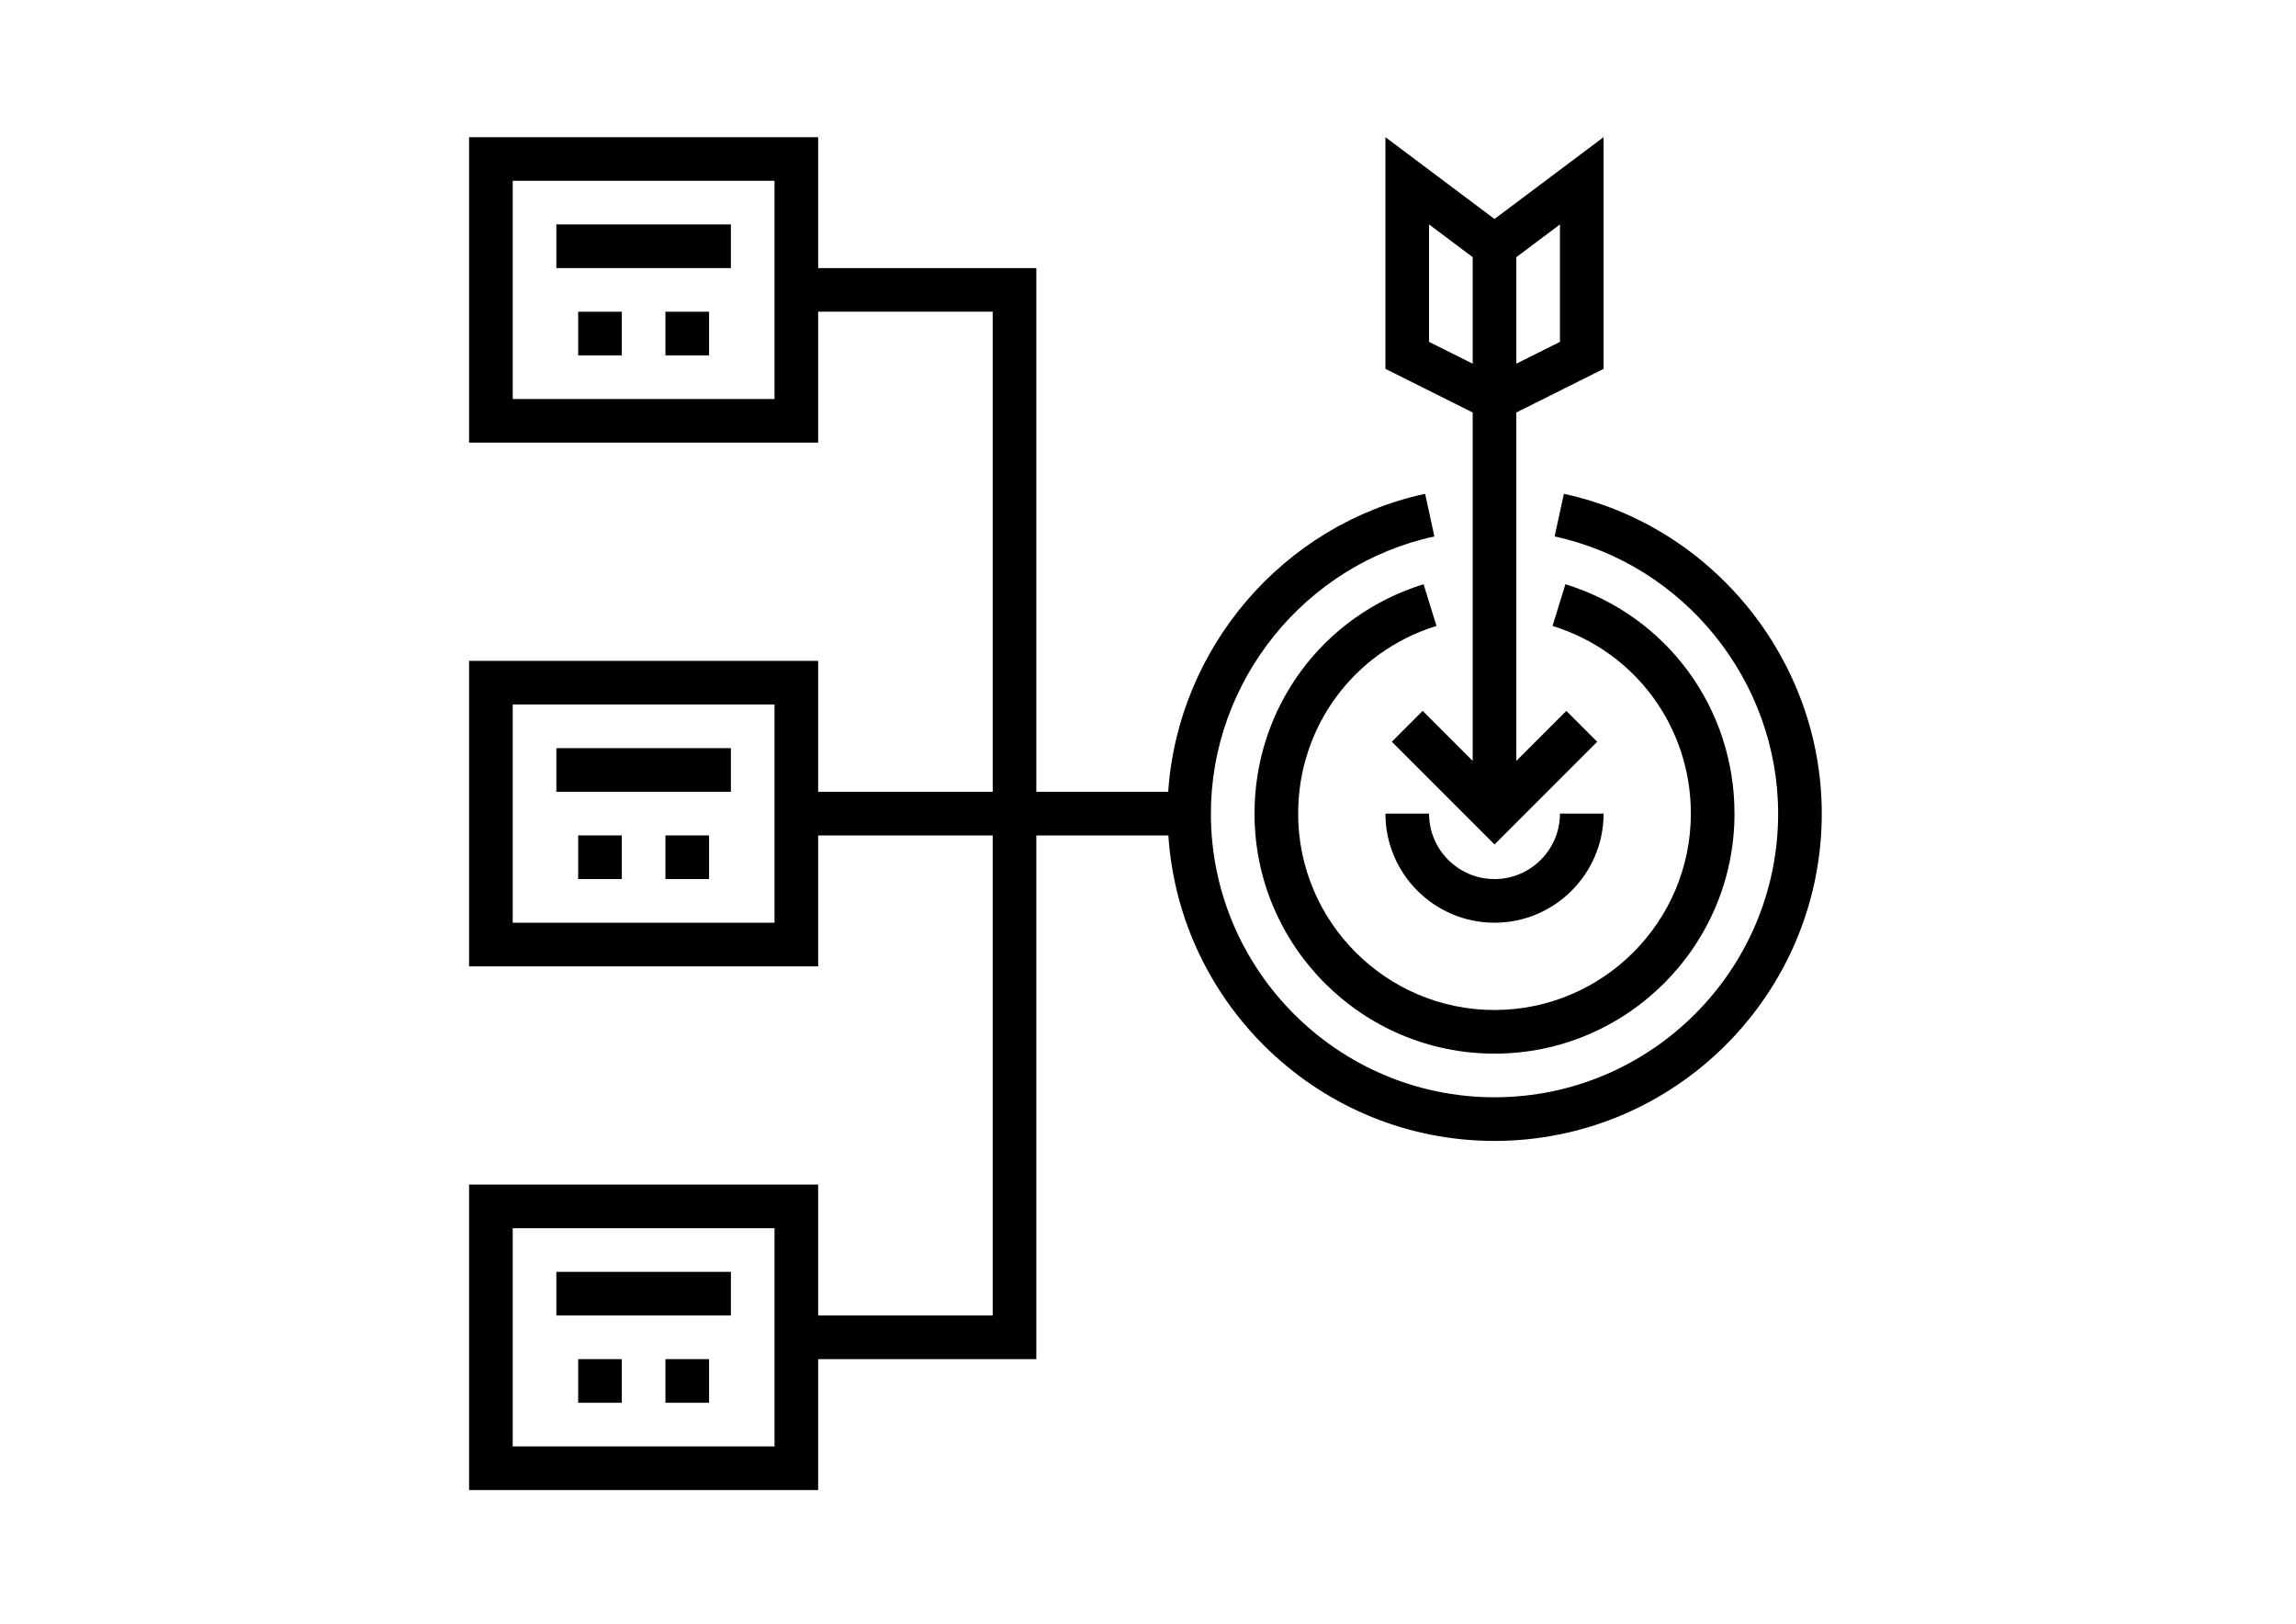 <?xml version="1.0" encoding="iso-8859-1"?>
<!-- Generator: Adobe Illustrator 19.0.0, SVG Export Plug-In . SVG Version: 6.00 Build 0)  -->
<svg version="1.1" id="Capa_1" xmlns="http://www.w3.org/2000/svg" xmlns:xlink="http://www.w3.org/1999/xlink" x="0px" y="0px"
	 viewBox="0 0 841.89 595.28" style="enable-background:new 0 0 841.89 595.28;" xml:space="preserve">
<g>
	<path d="M588,298.28h-16c0,13.23-10.77,24-24,24c-13.23,0-24-10.77-24-24h-16c0,22.055,17.945,40,40,40
		C570.055,338.28,588,320.335,588,298.28L588,298.28z M588,298.28"/>
	<path d="M540,278.968l-18.344-18.344l-11.312,11.312L548,309.592l37.656-37.656l-11.312-11.312L556,278.968V151.225l32-16V50.28
		l-40,30l-40-30v84.945l32,16V278.968z M572,125.335l-16,8V94.28l16-12V125.335z M524,125.335V82.28l16,12v39.055L524,125.335z
		 M524,125.335"/>
	<path d="M526.719,229.479L522,214.19c-37.09,11.457-62,45.25-62,84.09c0,48.52,39.48,88,88,88s88-39.48,88-88
		c0-38.84-24.91-72.633-62-84.09l-4.719,15.289C599.617,238.854,620,266.495,620,298.28c0,39.695-32.305,72-72,72s-72-32.305-72-72
		C476,266.495,496.383,238.854,526.719,229.479L526.719,229.479z M526.719,229.479"/>
	<path d="M573.434,181.034l-3.387,15.637C617.535,206.936,652,249.663,652,298.28c0,57.344-46.656,104-104,104s-104-46.656-104-104
		c0-48.617,34.465-91.344,81.953-101.609l-3.387-15.637c-52.168,11.269-90.636,56.527-94.214,109.246H380v-192h-80v-48H172v112h128
		v-48h64v176h-64v-48H172v112h128v-48h64v176h-64v-48H172v112h128v-48h80v-192h48.406c4.145,62.441,56.129,112,119.594,112
		c66.168,0,120-53.832,120-120C668,242.182,628.223,192.874,573.434,181.034L573.434,181.034z M284,146.28h-96v-80h96V146.28z
		 M284,338.28h-96v-80h96V338.28z M284,530.28h-96v-80h96V530.28z M284,530.28"/>
	<rect x="204" y="274.28" width="64" height="16"/>
	<rect x="244" y="306.28" width="16" height="16"/>
	<rect x="212" y="306.28" width="16" height="16"/>
	<rect x="204" y="82.28" width="64" height="16"/>
	<rect x="244" y="114.28" width="16" height="16"/>
	<rect x="212" y="114.28" width="16" height="16"/>
	<rect x="204" y="466.28" width="64" height="16"/>
	<rect x="244" y="498.28" width="16" height="16"/>
	<rect x="212" y="498.28" width="16" height="16"/>
</g>
</svg>
